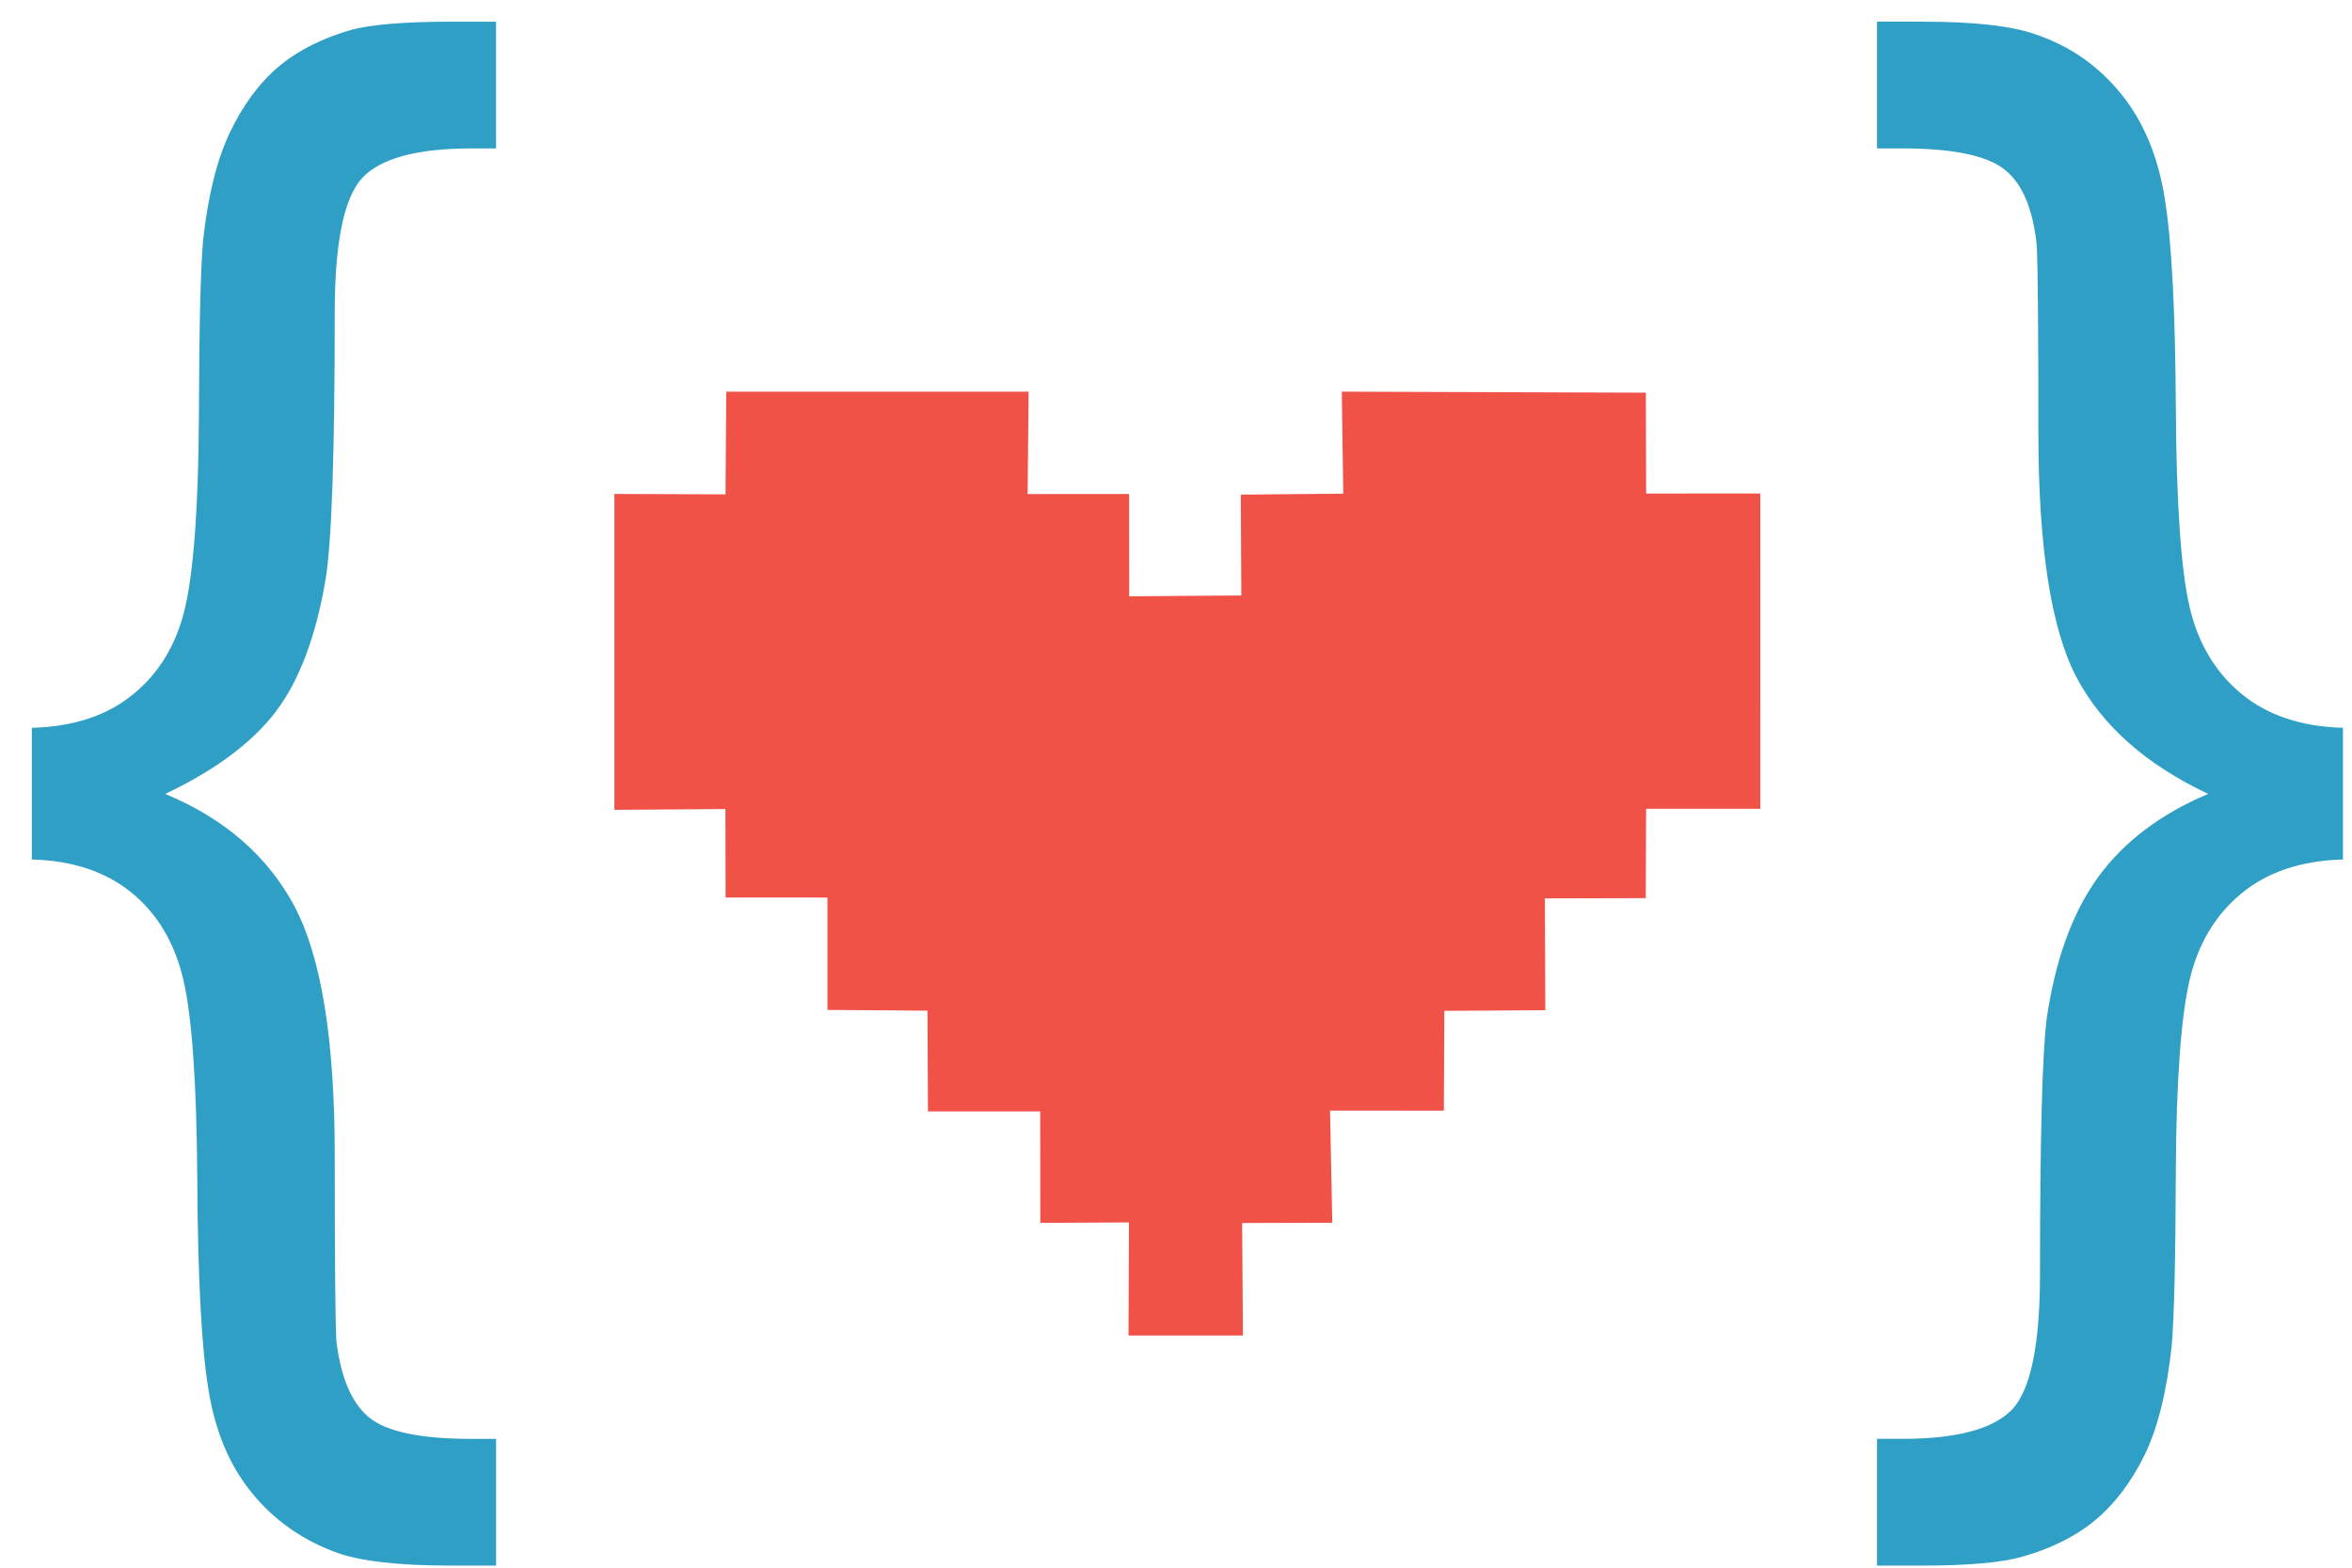 <?xml version="1.0" encoding="UTF-8"?>
<!DOCTYPE svg PUBLIC "-//W3C//DTD SVG 1.0//EN" "http://www.w3.org/TR/2001/REC-SVG-20010904/DTD/svg10.dtd">
<!-- Creator: CorelDRAW 2017 -->
<svg xmlns="http://www.w3.org/2000/svg" xml:space="preserve" width="2.1in" height="1.4in" version="1.0" style="shape-rendering:geometricPrecision; text-rendering:geometricPrecision; image-rendering:optimizeQuality; fill-rule:evenodd; clip-rule:evenodd"
viewBox="0 0 2100 1400"
 xmlns:xlink="http://www.w3.org/1999/xlink">
 <defs>
  <style type="text/css">
   <![CDATA[
    .fil0 {fill:#F05247}
    .fil1 {fill:#309FC6;fill-rule:nonzero}
   ]]>
  </style>
 </defs>
 <g id="Layer_x0020_1">
  <path class="fil0" d="M647.8 441.46l0.63 -91.7 269.97 0 -0.87 91.45 90.63 -0.07 0.06 91.4 100.11 -0.78 -0.48 -90.01 91.49 -0.89 -1.31 -91.1 271.48 0.93 0.25 90.07 101.93 -0.02 0.03 281.54 -101.98 0 -0.32 79.81 -90.05 0.21 0.39 99.87 -90.2 0.54 -0.39 89.16 -101.64 -0.07 2.01 100.16 -80.48 0.22 0.69 100.43 -102.16 0 0.41 -100.94 -79.13 0.41 -0.11 -99.55 -100.22 0 -0.45 -89.96 -89.31 -0.69 0 -100.32 -90.91 -0.06 -0.17 -78.99 -99.11 0.69 0 -282.1 99.22 0.39z"/>
  <path class="fil1" d="M2091.9 649.96l0 117.59c-36.99,0.98 -67.13,11.02 -90.4,30.13 -23.28,19.11 -38.96,45.08 -46.55,77.66 -7.59,32.83 -11.76,88.93 -12.25,168.8 -0.24,79.87 -1.47,132.29 -3.67,157.77 -4.41,40.42 -12.25,72.76 -24.01,97.02 -11.76,24.01 -26.22,43.36 -43.61,58.06 -17.15,14.45 -39.2,25.72 -66.15,33.31 -18.13,5.15 -47.77,7.84 -89.18,7.84l-40.18 0 0 -113.19 22.3 0c49.73,0 82.56,-9.07 98.97,-26.95 16.17,-17.89 24.26,-58.06 24.26,-120.54 0,-119.55 1.96,-195.01 5.88,-227.1 7.59,-52.92 23.03,-95.3 46.06,-127.15 23.28,-31.85 55.86,-56.35 98.24,-74.23 -55.61,-26.21 -94.81,-61 -117.59,-104.12 -22.78,-43.36 -34.05,-116.37 -34.05,-219.26 0,-93.09 -0.49,-148.95 -1.47,-167.08 -3.43,-31.85 -12.74,-54.39 -28.42,-66.88 -15.68,-12.74 -46.3,-19.11 -91.87,-19.11l-22.3 0 0 -113.19 40.18 0c46.8,0 80.85,3.92 101.92,11.52 30.62,10.53 55.85,28.17 75.94,53.16 20.09,24.74 33.07,56.1 38.95,93.83 6.13,37.72 9.31,99.71 9.8,185.94 0.49,85.99 4.65,145.52 12.25,178.1 7.59,32.83 23.28,58.8 46.55,77.91 23.27,19.11 53.41,29.15 90.4,30.13z"/>
  <path class="fil1" d="M28.39 649.96c36.99,-0.98 67.13,-10.78 90.4,-29.89 23.27,-18.87 38.95,-44.83 46.55,-77.66 7.59,-33.07 11.76,-89.42 12.25,-169.29 0.24,-79.87 1.47,-132.54 3.68,-158.02 4.41,-40.18 12.25,-72.27 24.01,-96.77 11.51,-24.25 25.97,-43.85 43.12,-58.55 17.15,-14.45 39.2,-25.72 65.9,-33.32 18.13,-4.65 47.53,-7.1 88.69,-7.1l39.93 0 0 113.19 -22.05 0c-49.24,0 -81.83,9.06 -97.99,26.95 -15.93,17.88 -24.01,57.81 -24.01,120.04 0,125.19 -2.69,204.32 -8.08,237.39 -8.57,51.2 -23.52,90.65 -44.34,118.33 -21.07,27.68 -53.9,52.43 -98.98,73.74 53.16,22.05 91.63,55.61 115.63,100.69 23.76,45.08 35.77,119.06 35.77,221.71 0,93.09 0.49,148.46 1.47,166.1 3.92,32.58 13.47,55.12 28.91,68.11 15.68,12.98 46.06,19.35 91.38,19.35l22.3 0 0 113.19 -40.18 0c-46.79,0 -80.84,-3.92 -101.91,-11.52 -30.38,-11.02 -55.86,-28.67 -75.94,-53.41 -20.09,-24.5 -33.07,-55.61 -38.95,-93.34 -6.13,-37.73 -9.31,-99.71 -9.8,-185.7 -0.49,-85.99 -4.66,-145.52 -12.25,-178.35 -7.59,-33.07 -22.78,-59.04 -45.81,-78.15 -23.27,-19.11 -52.92,-29.15 -89.67,-30.13l0 -117.59z"/>
 </g>
</svg>
